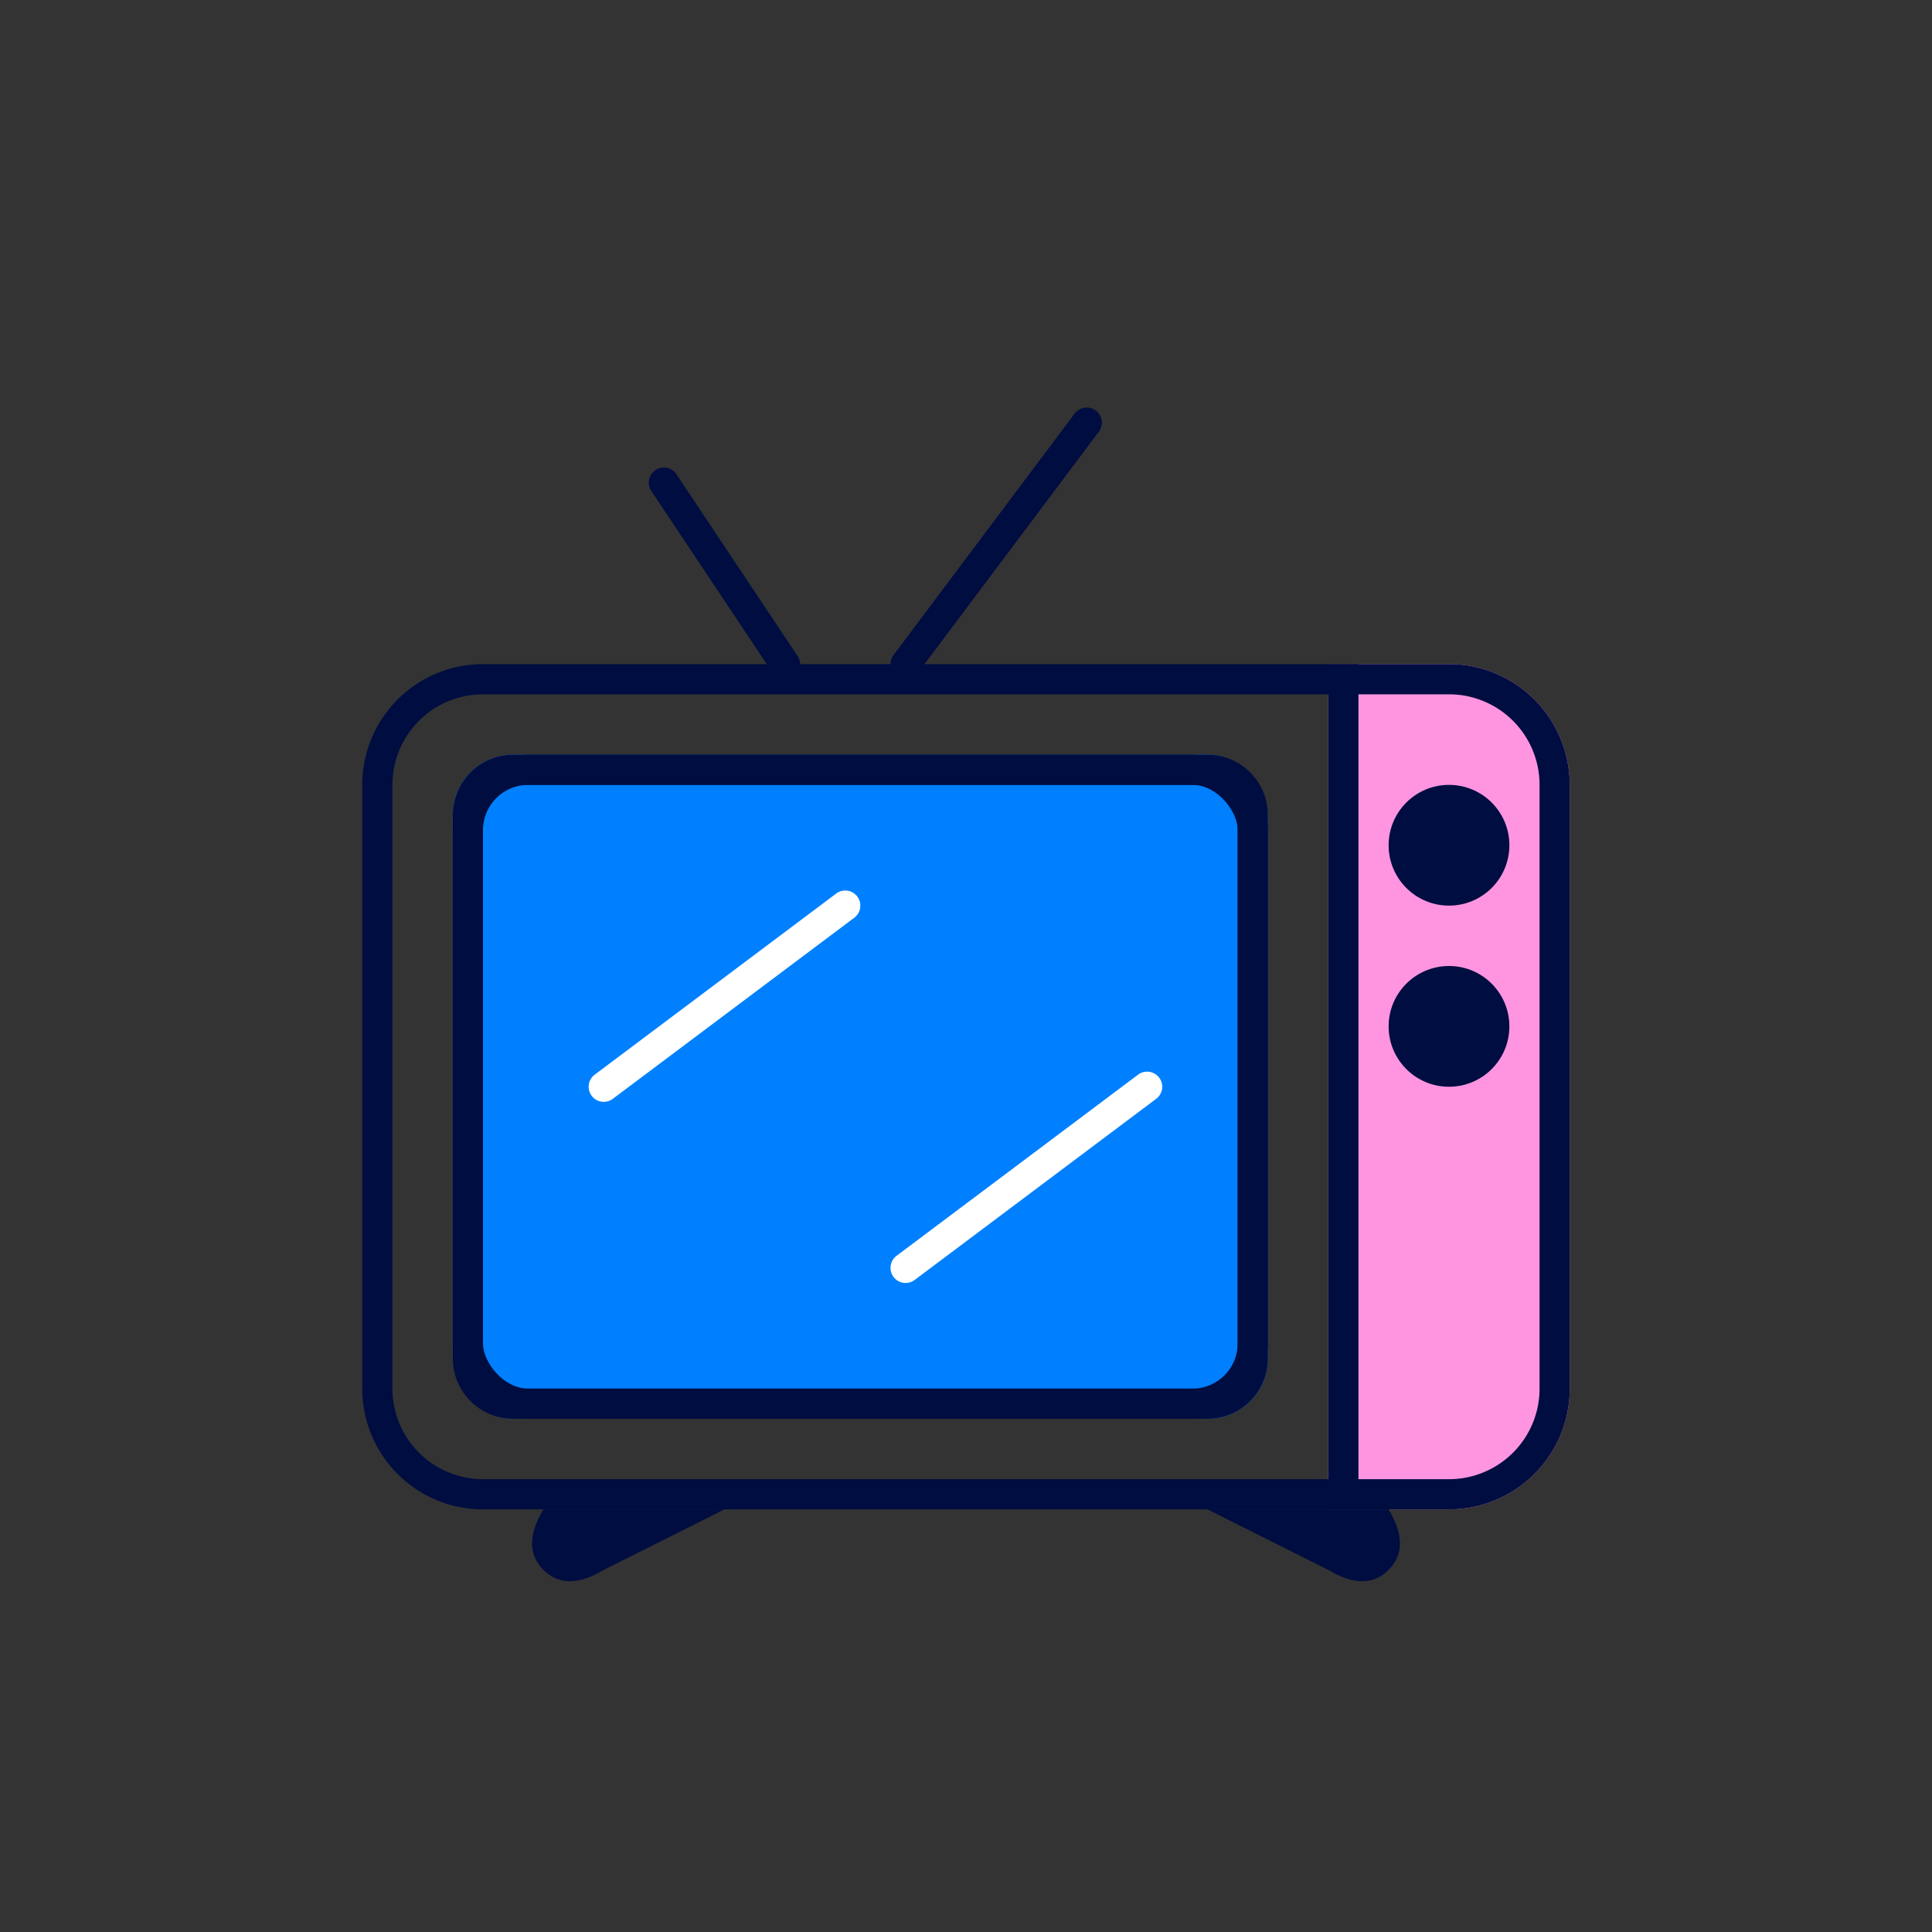 <svg viewBox="0 0 64 64" xmlns="http://www.w3.org/2000/svg" style="background:#fff"><rect x="0" y="0" width="64" height="64" fill="#333333" stroke="none"/><g transform="translate(12 12)" fill="none" fill-rule="evenodd"><path d="M32 10h4a4 4 0 0 1 4 4v20a4 4 0 0 1-4 4h-4V10z" fill="#FF95E1"/><path d="M4 11a3 3 0 0 0-3 3v20a3 3 0 0 0 3 3h32a3 3 0 0 0 3-3V14a3 3 0 0 0-3-3H4zm0-1h32a4 4 0 0 1 4 4v20a4 4 0 0 1-4 4H4a4 4 0 0 1-4-4V14a4 4 0 0 1 4-4z" fill="#000D41" fill-rule="nonzero"/><path d="M14.416 9.723l-4-6a.5.5 0 1 0-.832.554l4 6a.5.5 0 1 0 .832-.554zM18.4 10.3l6-8a.5.5 0 0 0-.8-.6l-6 8a.5.5 0 0 0 .8.6z" fill="#000D41" fill-rule="nonzero"/><path fill="#000D41" d="M32 10h1v28h-1z"/><circle fill="#000D41" cx="36" cy="16" r="2"/><circle fill="#000D41" cx="36" cy="22" r="2"/><rect fill="#0080FF" x="3" y="13" width="27" height="22" rx="2"/><path d="M5 14a1 1 0 0 0-1 1v18a1 1 0 0 0 1 1h23a1 1 0 0 0 1-1V15a1 1 0 0 0-1-1H5zm0-1h23a2 2 0 0 1 2 2v18a2 2 0 0 1-2 2H5a2 2 0 0 1-2-2V15a2 2 0 0 1 2-2z" fill="#000D41" fill-rule="nonzero"/><path d="M18.3 30.4l8-6a.5.5 0 0 0-.6-.8l-8 6a.5.5 0 0 0 .6.8zM8.3 24.4l8-6a.5.5 0 0 0-.6-.8l-8 6a.5.5 0 0 0 .6.8z" fill="#FFF" fill-rule="nonzero"/><rect stroke="#000D41" x="3.5" y="13.5" width="26" height="21" rx="2"/><path d="M6 38h6l-4 2.004c-.833.501-1.5.501-2 0-.5-.5-.5-1.169 0-2.004zM34 38h-6l4 2.004c.833.501 1.5.501 2 0 .5-.5.5-1.169 0-2.004z" fill="#000D41"/></g></svg>
